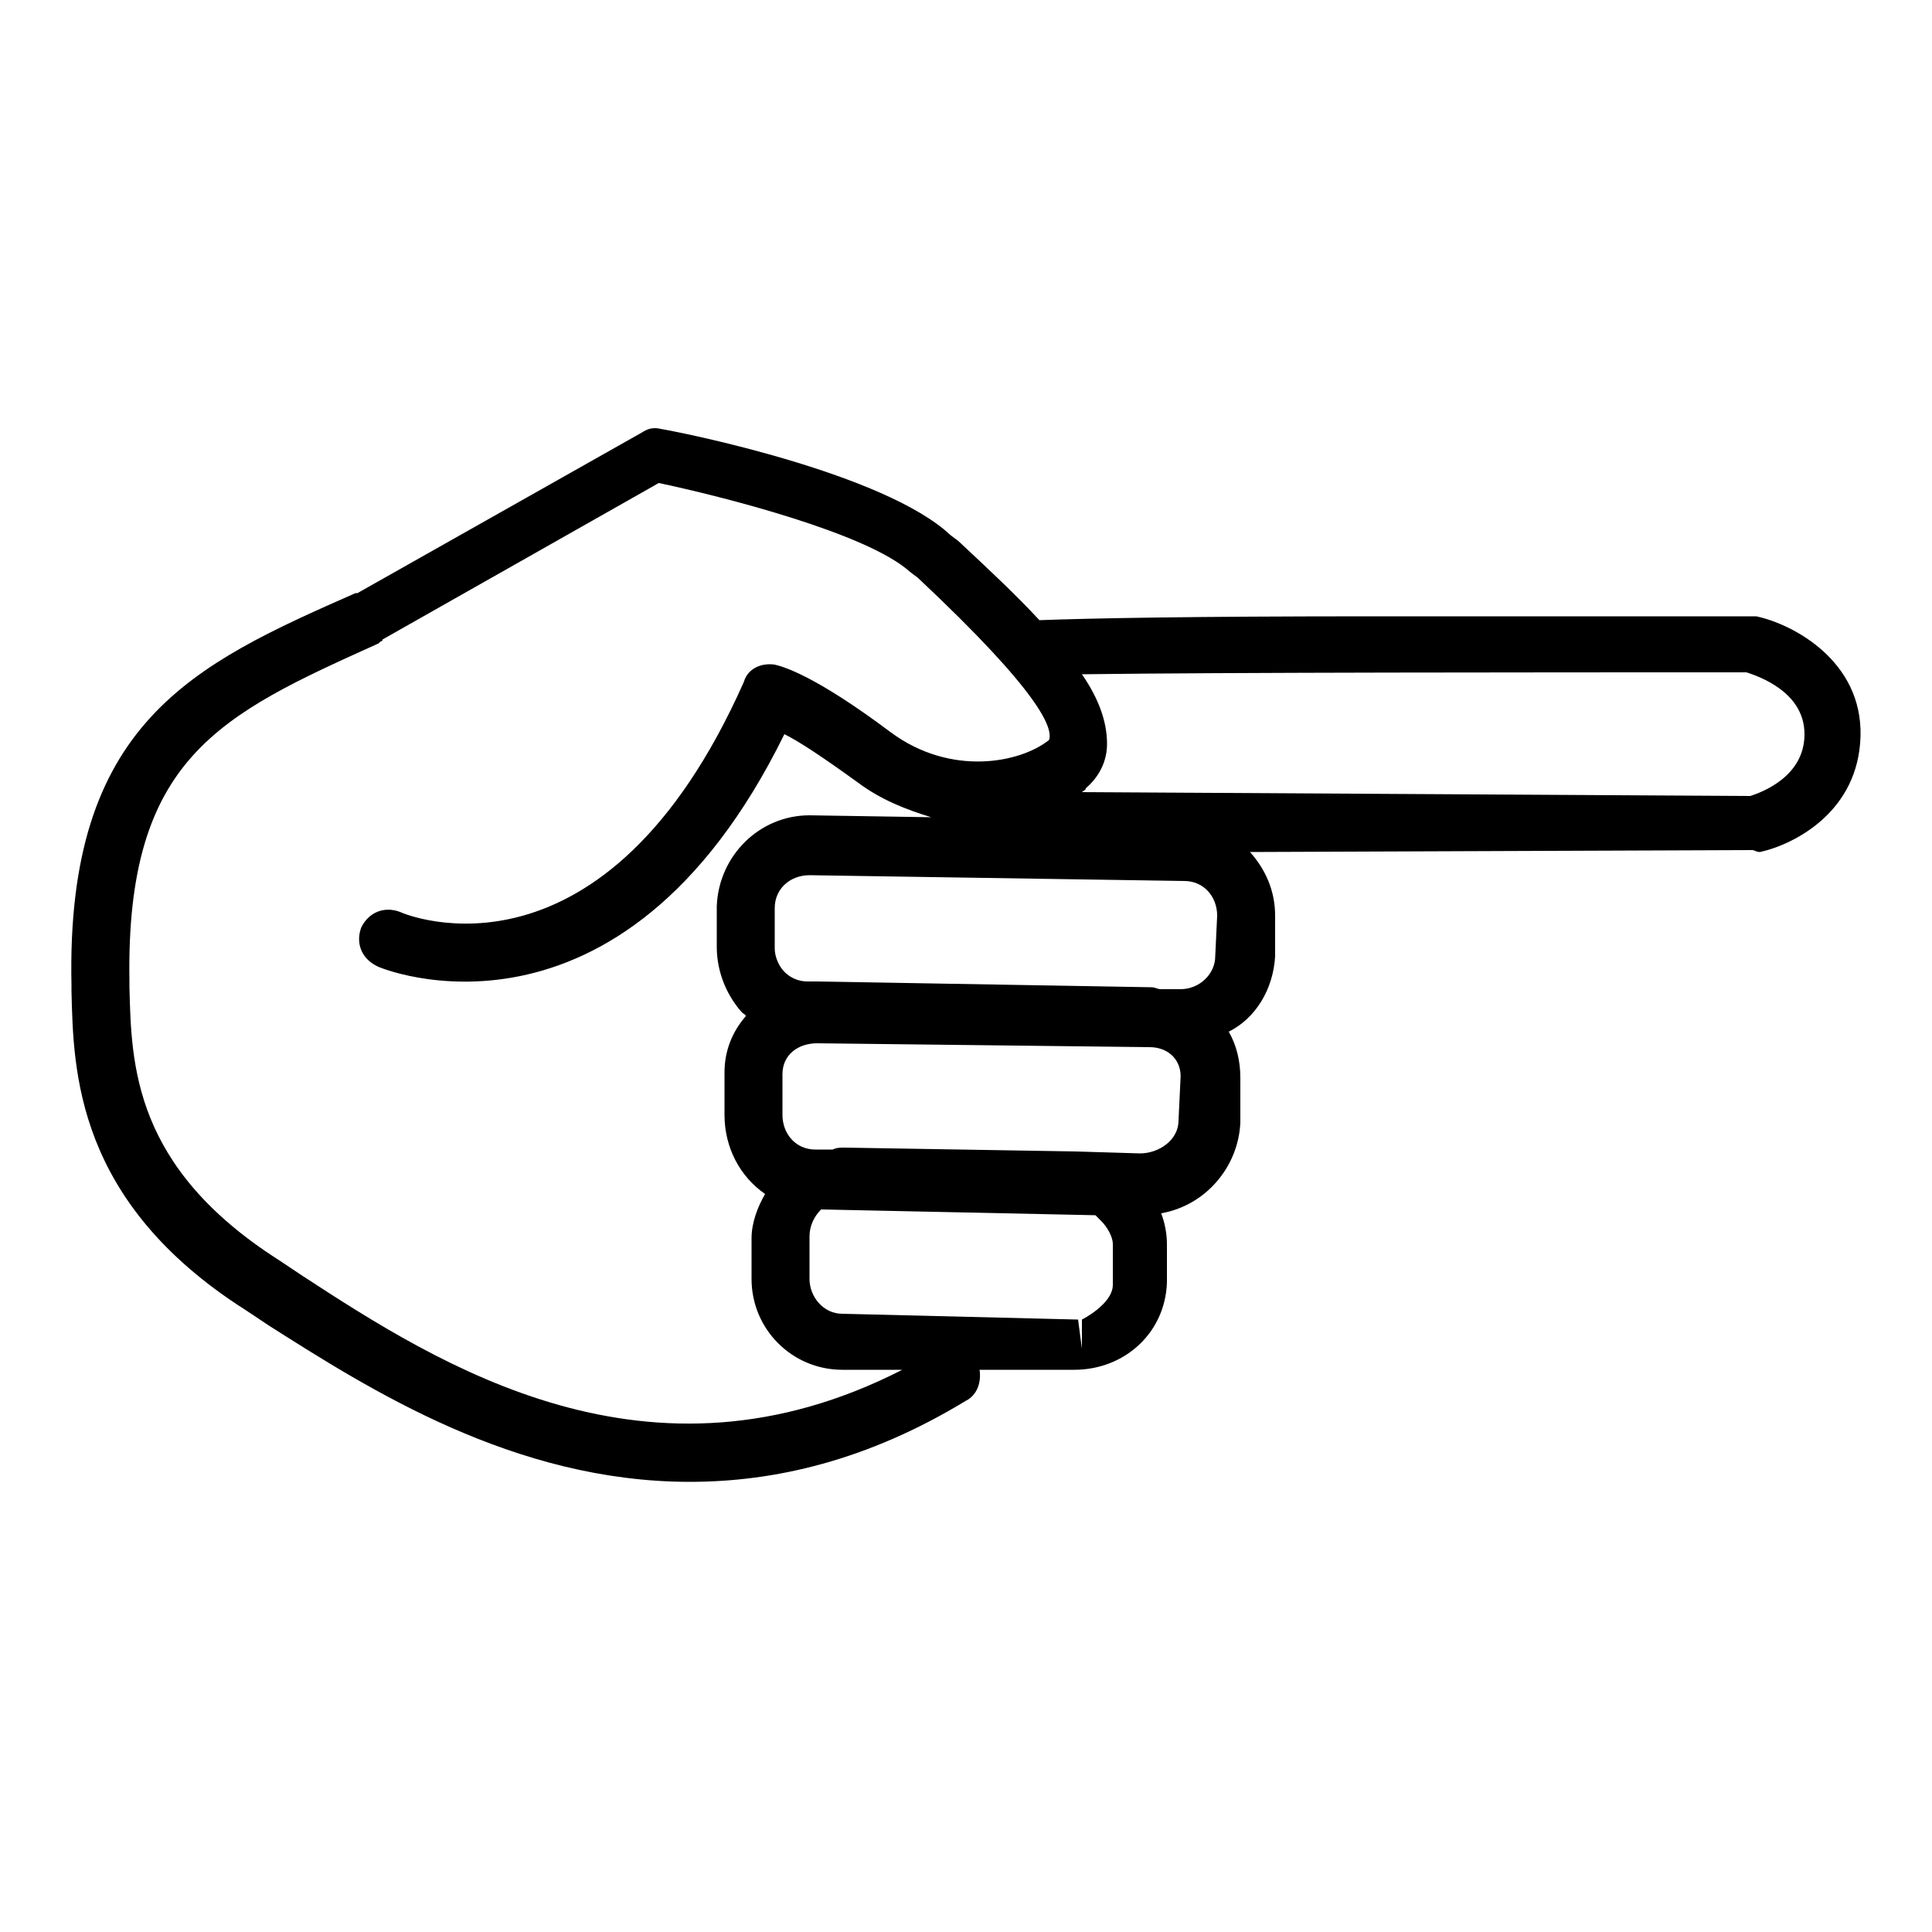 <?xml version="1.0" encoding="utf-8"?>
<!-- Generated by IcoMoon.io -->
<!DOCTYPE svg PUBLIC "-//W3C//DTD SVG 1.1//EN" "http://www.w3.org/Graphics/SVG/1.1/DTD/svg11.dtd">
<svg version="1.1" xmlns="http://www.w3.org/2000/svg" xmlns:xlink="http://www.w3.org/1999/xlink" width="32" height="32" viewBox="0 0 32 32">
<path fill="#000000" d="M21.12 15.84v-0.672c0-0.416-0.16-0.768-0.416-1.056l8.32-0.032c0.032 0 0.064 0.032 0.128 0.032 0.576-0.128 1.632-0.672 1.664-1.92s-1.12-1.856-1.728-1.984c-0.032 0-0.064 0-0.096 0s-3.136 0-6.208 0-4.704 0.032-5.568 0.064c-0.384-0.416-0.864-0.864-1.344-1.312l-0.128-0.096c-1.088-1.024-4.416-1.696-4.8-1.76-0.128-0.032-0.224 0-0.32 0.064l-4.704 2.656h-0.032c-2.688 1.184-4.8 2.144-4.704 6.496v0.096c0.032 1.312 0.064 3.488 2.88 5.28l0.384 0.256c1.664 1.056 4.064 2.592 6.976 2.592 1.408 0 2.944-0.352 4.576-1.344 0.192-0.096 0.256-0.32 0.224-0.512h1.568c0.832 0 1.504-0.608 1.536-1.44v-0.64c0-0.16-0.032-0.352-0.096-0.512 0.736-0.128 1.28-0.768 1.312-1.504v-0.736c0-0.288-0.064-0.544-0.192-0.768 0.448-0.224 0.736-0.704 0.768-1.248v0zM19.552 16.384h-0.32c-0.064 0-0.096-0.032-0.16-0.032l-5.536-0.096c-0.032 0-0.064 0-0.096 0h-0.064c-0.16 0-0.288-0.064-0.384-0.16s-0.16-0.256-0.16-0.384v-0.672c0-0.32 0.256-0.544 0.576-0.544l6.208 0.096c0.32 0 0.544 0.256 0.544 0.576l-0.032 0.672c-0 0.288-0.256 0.544-0.576 0.544v0zM28.928 11.136c0.192 0.064 0.96 0.32 0.96 1.024s-0.704 0.96-0.896 1.024l-11.072-0.064c0.032-0.032 0.064-0.032 0.064-0.064 0.224-0.192 0.352-0.448 0.352-0.736 0-0.352-0.128-0.736-0.416-1.152 2.432-0.032 7.552-0.032 11.008-0.032v0zM4.992 21.12l-0.384-0.256c-2.4-1.536-2.432-3.232-2.464-4.512v-0.096c-0.064-3.712 1.504-4.416 4.128-5.6l0.032-0.032c0 0 0.032 0 0.032-0.032l4.576-2.592c1.056 0.224 3.456 0.832 4.16 1.472l0.128 0.096c2.048 1.92 2.24 2.496 2.176 2.688-0.48 0.384-1.632 0.608-2.624-0.128-1.28-0.96-1.792-1.088-1.92-1.12-0.224-0.032-0.448 0.064-0.512 0.288-2.304 5.184-5.568 3.872-5.696 3.808-0.256-0.096-0.512 0-0.64 0.256-0.096 0.256 0 0.512 0.256 0.64 0.032 0.032 4.032 1.696 6.752-3.84 0.256 0.128 0.64 0.384 1.216 0.8 0.384 0.288 0.8 0.448 1.216 0.576l-2.016-0.032c-0.832 0-1.504 0.672-1.536 1.504v0.672c0 0.416 0.16 0.8 0.416 1.088 0.032 0.032 0.064 0.032 0.064 0.064-0.224 0.256-0.352 0.576-0.352 0.928v0.704c0 0.544 0.256 1.024 0.672 1.312-0.128 0.224-0.224 0.48-0.224 0.736v0.672c0 0.832 0.672 1.504 1.504 1.504h0.992c-4.192 2.144-7.648-0.064-9.952-1.568v0zM17.92 21.856v0.48l-0.064-0.48-3.904-0.096c-0.32 0-0.544-0.288-0.544-0.576v-0.704c0-0.16 0.064-0.32 0.192-0.448l4.544 0.096c0.032 0.032 0.064 0.064 0.096 0.096 0.096 0.096 0.192 0.256 0.192 0.384v0.672c0 0.32-0.512 0.576-0.512 0.576v0zM19.52 18.56c0 0.32-0.32 0.544-0.64 0.544v0l-1.056-0.032-3.84-0.064c-0.064 0-0.128 0-0.192 0.032h-0.288c-0.32 0-0.544-0.256-0.544-0.576v-0.672c0-0.32 0.256-0.512 0.576-0.512l5.504 0.064c0.32 0 0.544 0.224 0.512 0.544l-0.032 0.672z"></path>
</svg>
